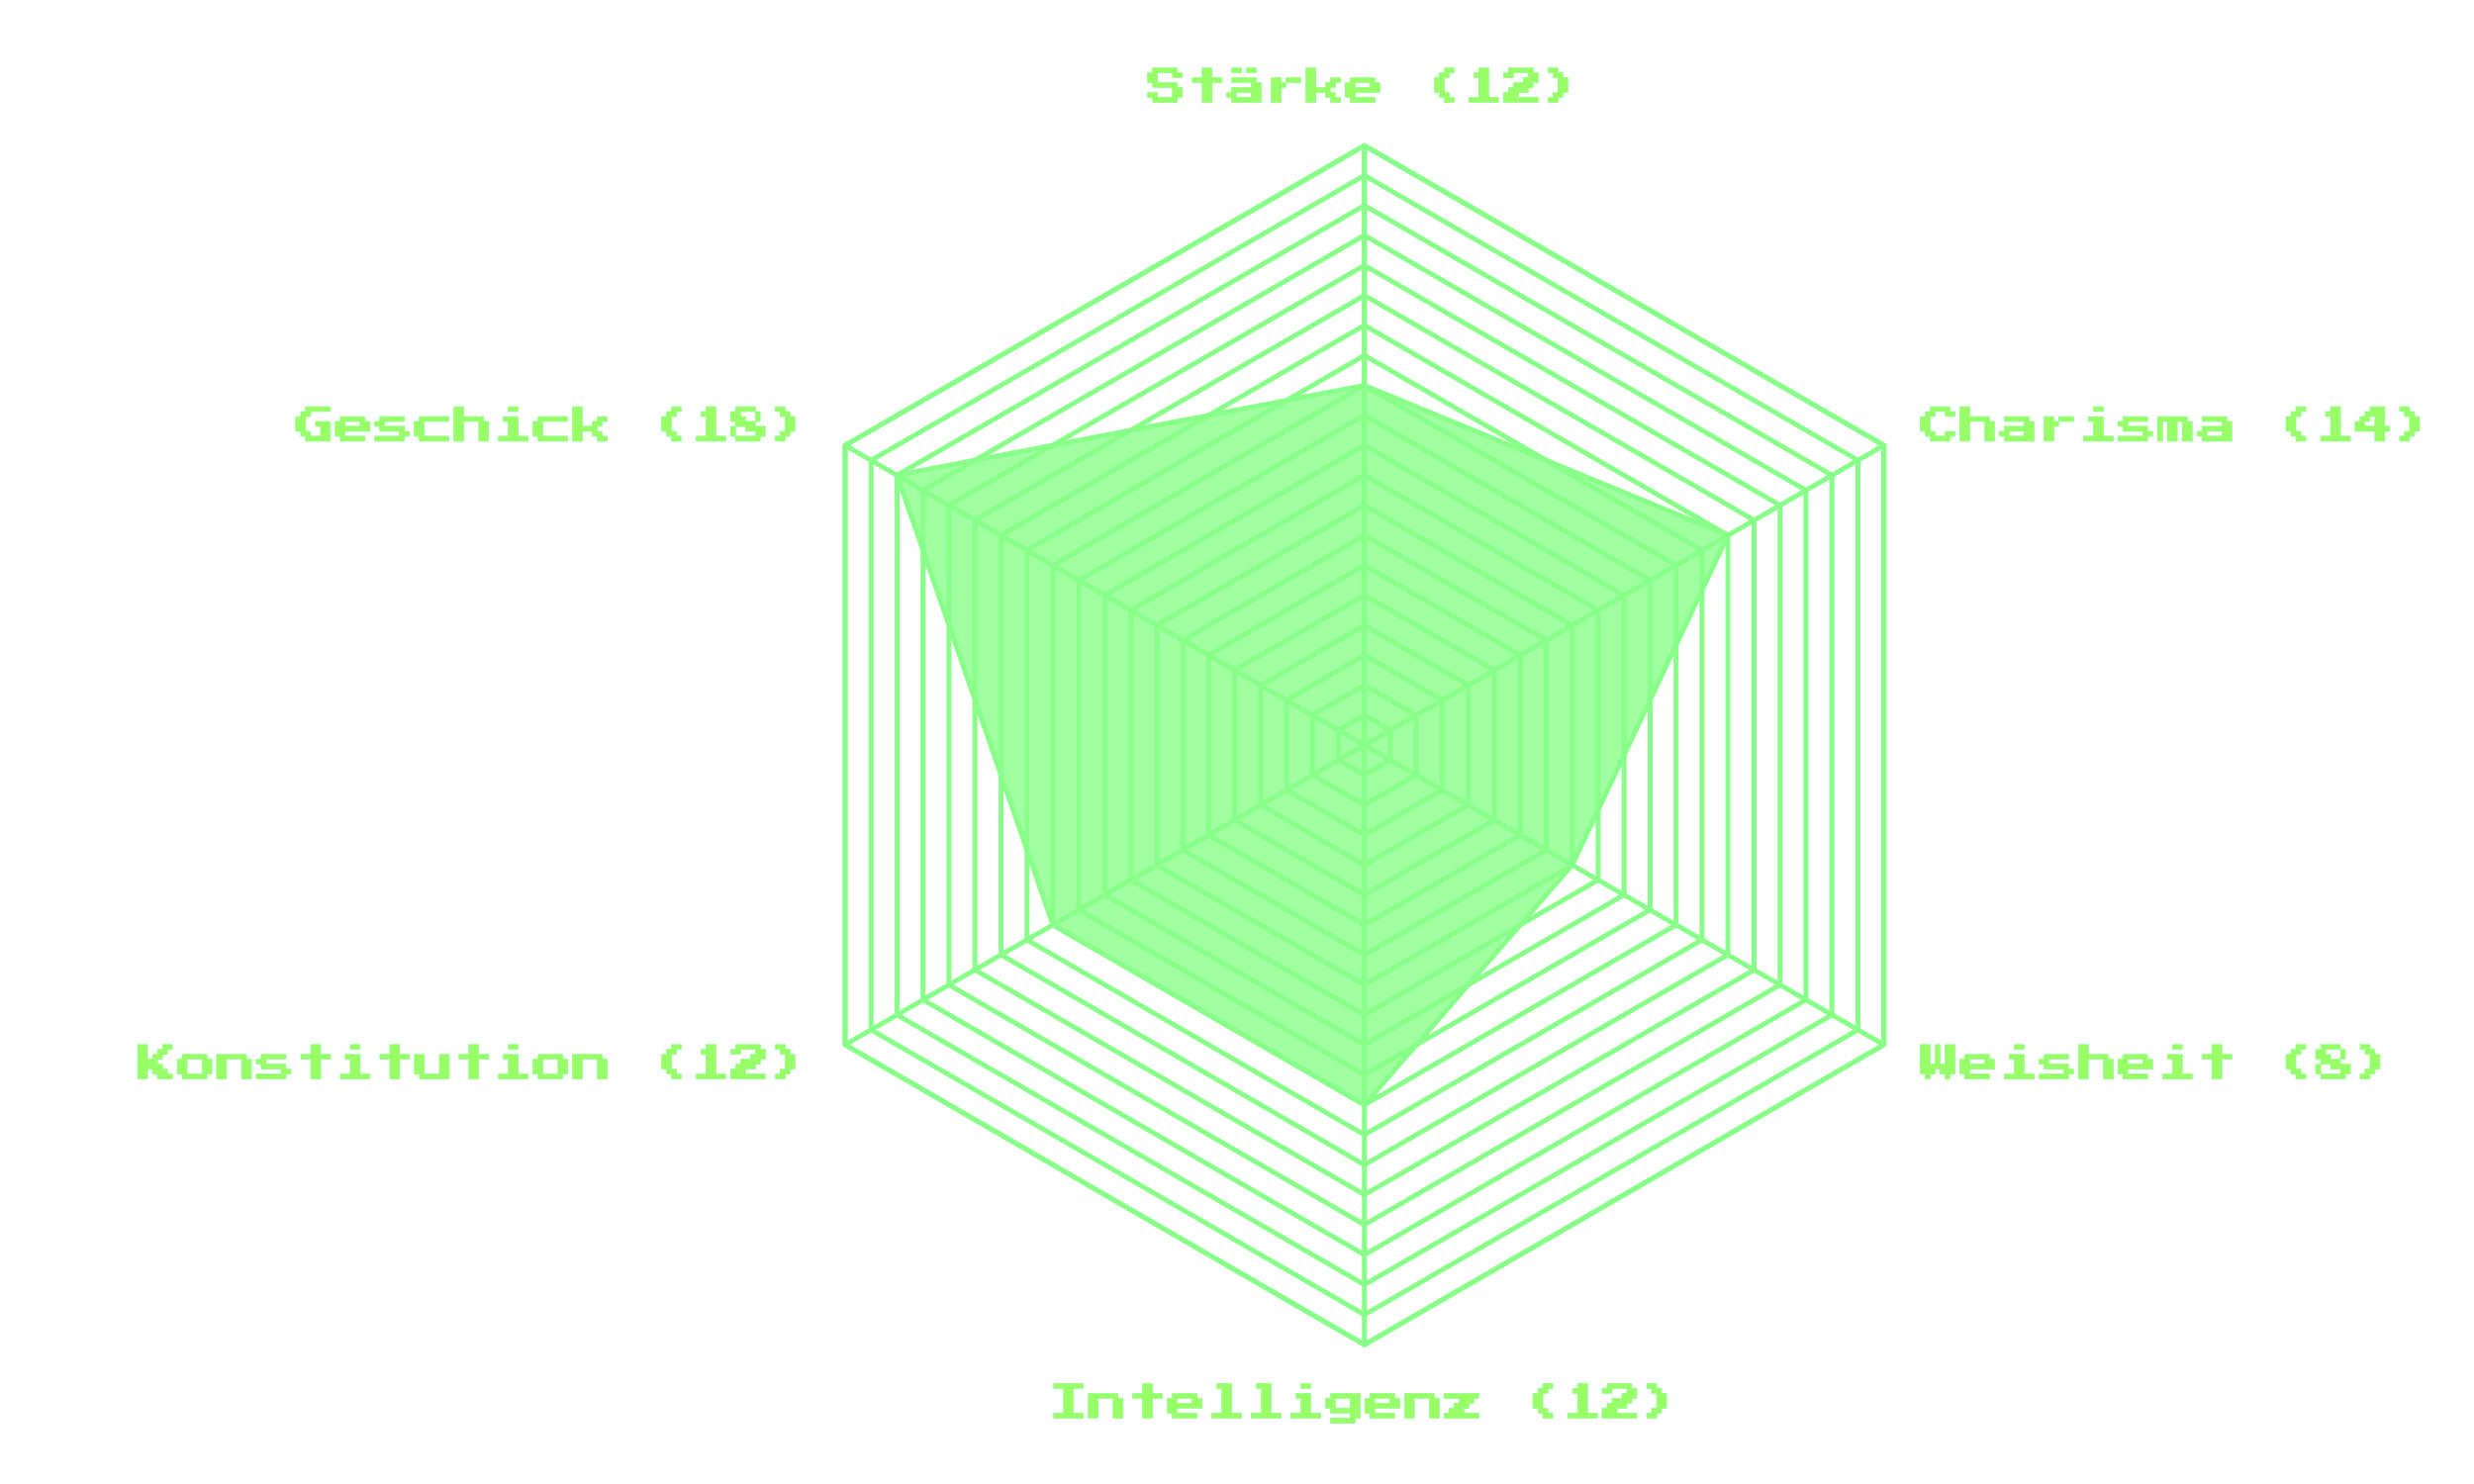 <?xml version="1.0" encoding="UTF-8" standalone="no"?>
<svg xmlns:rdf="http://www.w3.org/1999/02/22-rdf-syntax-ns#" xmlns="http://www.w3.org/2000/svg" xml:space="preserve" height="300" width="500" version="1.1" xmlns:cc="http://creativecommons.org/ns#" xmlns:dc="http://purl.org/dc/elements/1.1/" viewBox="0 0 500 300"><g transform="matrix(1.333 0 0 -1.333 0 300)"><g transform="scale(.1)"><g stroke="#8f8"><g transform="matrix(1 0 0 1 0 -45)"><path stroke-linejoin="round" d="m2068.6 1165.5z" stroke="#8f8" stroke-miterlimit="10" stroke-width="7.5" fill="none"/></g><g transform="matrix(1 0 0 1 0 -45)"><path stroke-linejoin="round" d="m2068.6 1211.1-39.35-22.93v-45.01l39.35-22.93 39.35 22.93v45.01z" stroke="#8f8" stroke-miterlimit="10" stroke-width="7.5" fill="none"/></g><g transform="matrix(1 0 0 1 0 -45)"><path stroke-linejoin="round" d="m2068.6 1256.4-78.7-45.3v-90.87l78.7-45.3 78.7 45.3v90.87z" stroke="#8f8" stroke-miterlimit="10" stroke-width="7.5" fill="none"/></g><g transform="matrix(1 0 0 1 0 -45)"><path stroke-linejoin="round" d="m2068.6 1302-118.05-68.23v-136.17l118.05-68.23 118.06 68.23v136.17z" stroke="#8f8" stroke-miterlimit="10" stroke-width="7.5" fill="none"/></g><g transform="matrix(1 0 0 1 0 -45)"><path stroke-linejoin="round" d="m2068.6 1347.3-157.12-90.87v-181.47l157.12-91.157 157.4 91.157v181.47z" stroke="#8f8" stroke-miterlimit="10" stroke-width="7.5" fill="none"/></g><g transform="matrix(1 0 0 1 0 -45)"><path stroke-linejoin="round" d="m2068.6 1392.8-196.7-113.5v-227.3l196.7-113.52 197 113.52v227.33z" stroke="#8f8" stroke-miterlimit="10" stroke-width="7.5" fill="none"/></g><g transform="matrix(1 0 0 1 0 -45)"><path stroke-linejoin="round" d="m2068.6 1438.4-236.1-136.45v-272.6l236.1-136.5 236.4 136.5v272.63z" stroke="#8f8" stroke-miterlimit="10" stroke-width="7.5" fill="none"/></g><g transform="matrix(1 0 0 1 0 -45)"><path stroke-linejoin="round" d="m2068.6 1483.7-275.4-159.1v-317.9l275.45-159.1 275.74 159.1v317.92z" stroke="#8f8" stroke-miterlimit="10" stroke-width="7.5" fill="none"/></g><g transform="matrix(1 0 0 1 0 -45)"><path stroke-linejoin="round" d="m2068.6 1529.3-314.8-182.04v-363.53l314.8-181.75 315.09 181.75v363.5z" stroke="#8f8" stroke-miterlimit="10" stroke-width="7.5" fill="none"/></g><g transform="matrix(1 0 0 1 0 -45)"><path stroke-linejoin="round" d="m2068.6 1574.9-354.2-204.7v-409.08l354.16-204.68 354.44 204.68v409.08z" stroke="#8f8" stroke-miterlimit="10" stroke-width="7.5" fill="none"/></g><g transform="matrix(1 0 0 1 0 -45)"><path stroke-linejoin="round" d="m2068.6 1620.2-393.5-227.4v-454.32l393.51-227.33 393.79 227.33v454.37z" stroke="#8f8" stroke-miterlimit="10" stroke-width="7.5" fill="none"/></g><g transform="matrix(1 0 0 1 0 -45)"><path stroke-linejoin="round" d="m2068.6 1665.8-432.8-250.3v-499.67l432.86-250.26 433.14 250.26v499.67z" stroke="#8f8" stroke-miterlimit="10" stroke-width="7.5" fill="none"/></g><g transform="matrix(1 0 0 1 0 -45)"><path stroke-linejoin="round" d="m2068.6 1711.1-472.2-272.7v-545.5l472.21-272.91 472.5 272.91v545.53z" stroke="#8f8" stroke-miterlimit="10" stroke-width="7.5" fill="none"/></g><g transform="matrix(1 0 0 1 0 -45)"><path stroke-linejoin="round" d="m2068.6 1756.6-511.6-295.5v-590.85l511.56-295.56 511.85 295.56v590.83z" stroke="#8f8" stroke-miterlimit="10" stroke-width="7.5" fill="none"/></g><g transform="matrix(1 0 0 1 0 -45)"><path stroke-linejoin="round" d="m2068.6 1802.2-550.9-318.5v-636.1l550.91-318.49 551.2 318.49v636.13z" stroke="#8f8" stroke-miterlimit="10" stroke-width="7.5" fill="none"/></g><g transform="matrix(1 0 0 1 0 -45)"><path stroke-linejoin="round" d="m2068.6 1847.5-590.5-340.8v-682.03l590.55-340.85 590.83 340.85v681.99z" stroke="#8f8" stroke-miterlimit="10" stroke-width="7.5" fill="none"/></g><g transform="matrix(1 0 0 1 0 -45)"><path stroke-linejoin="round" d="m2068.6 1893.1-629.9-363.78v-727.28l629.9-363.78 630.18 363.78v727.29z" stroke="#8f8" stroke-miterlimit="10" stroke-width="7.5" fill="none"/></g><g transform="matrix(1 0 0 1 0 -45)"><path stroke-linejoin="round" d="m2068.6 1938.7-669.2-386.7v-772.63l669.24-386.72 669.53 386.72v772.58z" stroke="#8f8" stroke-miterlimit="10" stroke-width="7.5" fill="none"/></g><g transform="matrix(1 0 0 1 0 -45)"><path stroke-linejoin="round" d="m2068.6 1984-708.6-409.09v-818.46l708.6-409.08 708.89 409.08v818.44z" stroke="#8f8" stroke-miterlimit="10" stroke-width="7.5" fill="none"/></g><g transform="matrix(1 0 0 1 0 -45)"><path stroke-linejoin="round" d="m2068.6 2029.5-747.9-432v-863.71l747.95-432.01 748.23 432.01v863.74z" stroke="#8f8" stroke-miterlimit="10" stroke-width="7.5" fill="none"/></g><g transform="matrix(1 0 0 1 0 -45)"><path stroke-linejoin="round" d="m2068.6 2074.8-787.3-454.66v-908.95l787.3-454.94 787.58 454.94v909.03z" stroke="#8f8" stroke-miterlimit="10" stroke-width="7.5" fill="none"/></g><g transform="matrix(1 0 0 1 0 -45)"><path stroke-linejoin="round" d="m2068.6 1711.1-708.6-136.18 236.39-681.98 472.21-272.91 315.09 363.78 236.11 499.96z" stroke="#8f8" stroke-miterlimit="10" stroke-width="7.5" fill="none"/></g><g transform="matrix(1 0 0 1 0 -45)"><path stroke-linejoin="round" d="m2068.6 2074.8-787.3-454.66v-908.95l787.3-454.94 787.58 454.94v909.03z" stroke="#8f8" stroke-miterlimit="10" stroke-width="7.5" fill="none"/></g><g transform="matrix(1 0 0 1 0 -45)"><path stroke-linejoin="round" d="m2068.6 1165.5v909.32" stroke="#8f8" stroke-miterlimit="10" stroke-width="7.5" fill="none"/></g><g transform="matrix(1 0 0 1 0 -45)"><path stroke-linejoin="round" d="m2068.6 1165.5-787.3 454.66" stroke="#8f8" stroke-miterlimit="10" stroke-width="7.5" fill="none"/></g><g transform="matrix(1 0 0 1 0 -45)"><path stroke-linejoin="round" d="m2068.6 1165.5-787.3-454.35" stroke="#8f8" stroke-miterlimit="10" stroke-width="7.5" fill="none"/></g><g transform="matrix(1 0 0 1 0 -45)"><path stroke-linejoin="round" d="m2068.6 1165.5v-909.3" stroke="#8f8" stroke-miterlimit="10" stroke-width="7.5" fill="none"/></g><g transform="matrix(1 0 0 1 0 -45)"><path stroke-linejoin="round" d="m2068.6 1165.5 787.6-454.35" stroke="#8f8" stroke-miterlimit="10" stroke-width="7.5" fill="none"/></g><g transform="matrix(1 0 0 1 0 -45)"><path stroke-linejoin="round" d="m2068.6 1165.5 787.58 454.66" stroke="#8f8" stroke-miterlimit="10" stroke-width="7.5" fill="none"/></g><g transform="matrix(1 0 0 1 0 -45)"><path stroke-linejoin="round" d="m2068.6 1165.5v909.32" stroke="#8f8" stroke-miterlimit="10" stroke-width="7.5" fill="none"/></g></g><g stroke="#8f8" fill="#99ff67" fill-rule="evenodd"><path d="m1747.6 2095.3v7.64h-7.65v7.36h15.01v-7.36h22.65v15h-30.01v7.36h-7.65v15h7.65v7.36h37.38v-7.36h7.65v-7.36h-15.02v7.36h-22.65v-15h30.02v-7.36h7.65v-15h-7.65v-7.64h-37.38"/><path d="m1822.7 2095.3v30h-15.02v7.36h15.02v15h15v-15h15.02v-7.36h-15.02v-30h-15"/><path d="m1867.4 2140.3v7.36h15.01v-7.36zm22.37 0v7.36h15.01v-7.36zm-22.37-45v7.64h-7.65v7.36h7.65v7.64h30.02v7.36h-30.02v7.36h37.38v-7.36h7.65v-30zm7.37 7.64h22.65v7.36h-22.65v-7.36"/><path d="m1942.5 2125.3h7.36v-7.36h-7.36v-22.64h-15.01v37.36h15.01zm30.02 7.36v-7.36h-22.66v7.36h22.66"/><path d="m1979.8 2095.3v52.36h15.01v-29.72h15.01v7.36h7.65v7.36h15.01v-7.36h-7.65v-7.36h-7.36v-7.64h7.36v-7.36h7.65v-7.64h-15.01v7.64h-7.65v7.36h-15.01v-15h-15.01"/><path d="m2047.2 2095.3v7.64h-7.64v22.36h7.64v7.36h37.39v-7.36h7.64v-15h-37.66v-7.36h30.02v-7.64zm7.37 22.64h22.65v7.36h-22.65v-7.36"/><path d="m2189.7 2095.3v7.64h-7.36v7.36h-7.65v22.36h7.65v7.64h7.36v7.36h15.01v-7.36h-7.36v-7.64h-7.65v-22.36h7.65v-7.36h7.36v-7.64h-15.01"/><path d="m2227.1 2095.3v7.64h15v30h-7.64v7.36h7.64v7.36h15.02v-44.72h15v-7.64h-45.02"/><path d="m2279.5 2095.3v15h7.64v7.64h7.37v7.36h15.01v7.36h7.64v7.64h-22.65v-7.36h-15.01v7.36h7.64v7.36h37.38v-7.36h7.65v-15h-7.65v-7.36h-7.36v-7.64h-15.01v-7.36h30.02v-7.64h-52.67"/><path d="m2347.2 2095.3v7.64h7.36v7.36h7.65v22.36h-7.65v7.64h-7.36v7.36h15.01v-7.36h7.37v-7.64h7.64v-22.36h-7.64v-7.36h-7.37v-7.64h-15.01"/><path d="m463.27 1581.4v7.65h-7.364v7.35h-7.644v22.36h7.644v7.64h7.364v7.36h37.668v-7.36h-30.02v-7.64h-7.648v-22.36h7.648v-7.35h15.008v15h-7.645v7.35h22.657v-30h-37.668"/><path d="m515.94 1581.4v7.65h-7.644v22.35h7.644v7.36h37.383v-7.36h7.649v-15h-37.668v-7.35h30.019v-7.65zm7.364 22.65h22.656v7.35h-22.656v-7.35"/><path d="m568.05 1581.4v7.65h37.668v7.35h-30.02v7.65h-7.648v7.35h7.648v7.36h37.379v-7.36h-30.016v-7.35h30.016v-7.65h7.649v-7.35h-7.649v-7.65h-45.027"/><path d="m635.73 1581.4v7.65h-7.644v22.35h7.644v7.36h45.032v-7.36h-37.668v-22.35h37.668v-7.65h-45.032"/><path d="m688.13 1581.4v52.36h15.008v-15h30.019v-7.36h7.649v-30h-15.012v30h-22.656v-30h-15.008"/><path d="m770.54 1626.4v7.36h15.008v-7.36zm-15.008-45v7.65h15.008v22.35h-7.644v7.36h22.652v-29.71h15.012v-7.65h-45.028"/><path d="m815.57 1581.4v7.65h-7.644v22.35h7.644v7.36h45.032v-7.36h-37.67v-22.35h37.668v-7.65h-45.032"/><path d="m867.96 1581.4v52.36h15.008v-29.71h15.011v7.35h7.645v7.36h15.012v-7.36h-7.649v-7.35h-7.363v-7.65h7.363v-7.35h7.649v-7.65h-15.012v7.65h-7.645v7.35h-15.011v-15h-15.008"/><path d="m1017.8 1581.4v7.65h-7.363v7.35h-7.648v22.36h7.648v7.64h7.363v7.36h15.008v-7.36h-7.363v-7.64h-7.645v-22.36h7.645v-7.35h7.363v-7.65h-15.008"/><path d="m1055.4 1581.4v7.65h15.011v30h-7.648v7.35h7.648v7.36h15.011v-44.71h15.01v-7.65h-45.032"/><path d="m1115.2 1581.4v7.65h-7.65v15h7.65v7.35h-7.65v15h7.65v7.36h30.01v-7.36h7.36v-15h-7.36v-7.35h15.01v-15h-7.65v-7.65zm15 30h15.01v15h-22.65v-7.64h7.64zm-15-22.35h30.01v7.35h-15.01v7.36h-15v-14.71"/><path d="m1175.2 1581.4v7.65h7.36v7.35h7.65v22.36h-7.65v7.64h-7.36v7.36h15.01v-7.36h7.37v-7.64h7.64v-22.36h-7.64v-7.35h-7.37v-7.65h-15.01"/><path d="m208.67 614.11v52.356h15.008v-22.36h7.648v7.36h7.363v7.64h7.645v7.36h15.008v-7.36h-7.645v-7.64h-7.363v-7.36h-7.645v-7.355h7.645v-7.645h7.363v-7.355h7.645v-7.641h-22.653v7.356h-7.363v7.64h-7.648v-14.996h-15.008"/><path d="m276.36 614.11v7.641h-7.648v22.355h7.648v7.36h37.383v-7.36h7.645v-22.355h-7.645v-7.641zm7.364 7.641h22.656v22.355h-22.656v-22.355"/><path d="m328.46 614.11v37.356h45.027v-7.36h7.649v-29.996h-15.012v29.996h-22.656v-29.996h-15.008"/><path d="m388.5 614.11v7.641h37.664v7.355h-30.02v7.645h-7.644v7.355h7.644v7.36h37.383v-7.36h-30.019v-7.355h30.019v-7.645h7.645v-7.355h-7.645v-7.641h-45.027"/><path d="m471.2 614.11v29.996h-15.007v7.36h15.007v15h15.012v-15h15.008v-7.36h-15.008v-29.996h-15.012"/><path d="m530.95 659.11v7.36h15.008v-7.36zm-15.012-44.996v7.641h15.012v22.355h-7.648v7.36h22.656v-29.715h15.012v-7.641h-45.032"/><path d="m590.99 614.11v29.996h-15.01v7.36h15.012v15h15.01v-15h15.008v-7.36h-15.01v-29.996h-15.008"/><path d="m636.02 614.11v7.356h-7.649v30h15.012v-29.715h22.656v29.715h15.008v-37.37h-45.03"/><path d="m710.78 614.11v29.996h-15.012v7.36h15.012v15h15.008v-15h15.012v-7.36h-15.012v-29.996h-15.008"/><path d="m770.82 659.11v7.36h15.008v-7.36zm-15.012-44.996v7.641h15.012v22.355h-7.648v7.36h22.656v-29.715h15.008v-7.641h-45.028"/><path d="m815.85 614.11v7.641h-7.649v22.355h7.649v7.36h37.382v-7.36h7.645v-22.355h-7.645v-7.641zm7.363 7.641h22.656v22.355h-22.656v-22.355"/><path d="m867.96 614.11v37.356h45.027v-7.36h7.649v-29.996h-15.012v29.996h-22.656v-29.996h-15.008"/><path d="m1018.1 614.11v7.641h-7.364v7.355h-7.644v22.36h7.644v7.64h7.364v7.36h15.011v-7.36h-7.363v-7.64h-7.648v-22.36h7.648v-7.355h7.363v-7.641h-15.011"/><path d="m1055.4 614.11v7.641h15.011v29.996h-7.648v7.359h7.648v7.36h15.011v-44.715h15.01v-7.641h-45.032"/><path d="m1107.8 614.11v14.996h7.65v7.645h7.36v7.355h15.01v7.36h7.65v7.64h-22.66v-7.359h-15.01v7.359h7.65v7.36h37.38v-7.36h7.64v-15h-7.64v-7.355h-7.36v-7.645h-15.01v-7.355h30.01v-7.641h-52.67"/><path d="m1175.5 614.11v7.641h7.36v7.355h7.64v22.36h-7.64v7.64h-7.36v7.36h15v-7.36h7.37v-7.64h7.65v-22.36h-7.65v-7.355h-7.37v-7.641h-15"/><path d="m1597.5 99.902v7.641h15.01v37.355h-15.01v7.36h45.03v-7.36h-15.01v-37.36h15.01v-7.641h-45.03"/><path d="m1649.9 99.902v37.356h45.03v-7.359h7.65v-29.998h-15.01v29.996h-22.66v-29.998h-15.01"/><path d="m1732.3 99.902v29.996h-15.02v7.359h15.02v15h15v-15h15.02v-7.359h-15.02v-29.998h-15"/><path d="m1777.4 99.902v7.641h-7.64v22.355h7.64v7.359h37.39v-7.359h7.64v-14.996h-37.66v-7.359h30.02v-7.641zm7.37 22.641h22.65v7.355h-22.65v-7.355"/><path d="m1837.4 99.902v7.641h15.01v37.355h-7.64v7.36h22.65v-44.715h15.01v-7.641h-45.03"/><path d="m1897.2 99.902v7.641h15.01v37.355h-7.65v7.36h22.66v-44.715h15.01v-7.641h-45.03"/><path d="m1972.2 144.9v7.36h15.01v-7.36zm-15-44.996v7.641h15v22.355h-7.64v7.359h22.65v-29.72h15.01v-7.641h-45.02"/><path d="m2017.2 92.262v7.641h30.02v7.359h-30.02v7.641h-7.64v14.996h7.64v7.359h45.03v-37.358h-7.64v-7.641zm7.37 22.641h22.65v14.996h-22.65v-14.996"/><path d="m2077 99.902v7.641h-7.65v22.355h7.65v7.359h37.38v-7.359h7.65v-14.996h-37.67v-7.359h30.02v-7.641zm7.36 22.641h22.66v7.355h-22.66v-7.355"/><path d="m2129.4 99.902v37.356h45.03v-7.359h7.64v-29.998h-15v29.996h-22.66v-29.998h-15.01"/><path d="m2189.4 99.902v7.641h7.65v7.359h7.36v7.356h7.64v7.641h-22.65v7.359h52.67v-7.359h-7.64v-7.641h-7.36v-7.356h-7.65v-7.359h22.65v-7.641h-52.67"/><path d="m2339.2 99.902v7.641h-7.36v7.359h-7.65v22.356h7.65v7.641h7.36v7.36h15.01v-7.36h-7.36v-7.641h-7.65v-22.356h7.65v-7.359h7.36v-7.641h-15.01"/><path d="m2376.9 99.902v7.641h15.01v29.996h-7.65v7.359h7.65v7.36h15.01v-44.715h15.01v-7.641h-45.03"/><path d="m2429 99.902v15h7.64v7.641h7.37v7.355h15.01v7.359h7.64v7.641h-22.65v-7.359h-15.01v7.359h7.64v7.36h37.39v-7.36h7.64v-15h-7.64v-7.355h-7.37v-7.641h-15.01v-7.359h30.02v-7.641h-52.67"/><path d="m2496.7 99.902v7.641h7.36v7.359h7.65v22.356h-7.65v7.641h-7.36v7.36h15.01v-7.36h7.36v-7.641h7.65v-22.356h-7.65v-7.359h-7.36v-7.641h-15.01"/><path d="m2919 614.11v7.641h-7.65v44.715h15.02v-29.715h7.64v29.715h7.36v-29.715h7.65v29.715h15.01v-44.715h-7.65v-7.641h-7.36v7.641h-7.65v7.355h-7.4v-7.355h-7.64v-7.641h-7.37"/><path d="m2979 614.11v7.641h-7.65v22.355h7.65v7.36h37.38v-7.36h7.65v-15h-37.67v-7.355h30.02v-7.641zm7.36 22.641h22.66v7.355h-22.66v-7.355"/><path d="m3053.8 659.11v7.36h15.01v-7.36zm-15-44.996v7.641h15v22.355h-7.64v7.36h22.65v-29.715h15.01v-7.641h-45.02"/><path d="m3091.2 614.11v7.641h37.66v7.355h-30.02v7.645h-7.64v7.355h7.64v7.36h37.38v-7.36h-30.01v-7.355h30.01v-7.645h7.65v-7.355h-7.65v-7.641h-45.02"/><path d="m3151.2 614.11v52.356h15.01v-15h30.02v-7.36h7.65v-29.996h-15.01v29.996h-22.66v-29.996h-15.01"/><path d="m3218.6 614.11v7.641h-7.65v22.355h7.65v7.36h37.4v-7.36h7.64v-15h-37.66v-7.355h30.1v-7.641zm7.36 22.641h22.66v7.355h-22.66v-7.355"/><path d="m3293.7 659.11v7.36h15.01v-7.36zm-15-44.996v7.641h15v22.355h-7.64v7.36h22.65v-29.715h15.01v-7.641h-45.02"/><path d="m3353.7 614.11v29.996h-15.01v7.36h15.01v15h15.01v-15h15.01v-7.36h-15.01v-29.996h-15.01"/><path d="m3480.9 614.11v7.641h-7.36v7.355h-7.65v22.36h7.65v7.64h7.36v7.36h15.01v-7.36h-7.37v-7.64h-7.64v-22.36h7.64v-7.355h7.37v-7.641h-15.01"/><path d="m3518.5 614.11v7.641h-7.64v15h7.64v7.355h-7.64v15h7.64v7.36h30.02v-7.36h7.37v-15h-7.37v-7.355h15.01v-15h-7.64v-7.641zm15.02 29.996h15v15h-22.65v-7.64h7.65zm-15.02-22.355h30.02v7.355h-15v7.36h-15.02v-14.715"/><path d="m3578.3 614.11v7.641h7.36v7.355h7.65v22.36h-7.65v7.64h-7.36v7.36h15.01v-7.36h7.36v-7.64h7.65v-22.36h-7.65v-7.355h-7.36v-7.641h-15.01"/><path d="m2926.4 1581.4v7.65h-7.37v7.35h-7.65v22.36h7.65v7.64h7.37v7.36h30.01v-7.36h7.65v-7.35h-15.01v7.35h-15v-7.35h-7.64v-22.65h7.64v-7.35h15.01v7.35h15.01v-7.35h-7.65v-7.65h-30.01"/><path d="m2971.4 1581.4v52.36h15.01v-15h30.02v-7.36h7.65v-30h-15.01v30h-22.66v-30h-15.01"/><path d="m3038.8 1581.4v7.65h-7.65v7.35h7.65v7.65h30.01v7.35h-30.01v7.36h37.38v-7.36h7.64v-30zm7.36 7.65h22.65v7.35h-22.65v-7.35"/><path d="m3113.8 1611.4h7.37v-7.35h-7.37v-22.65h-15.01v37.36h15.01zm30.02 7.36v-7.36h-22.65v7.36h22.65"/><path d="m3173.9 1626.4v7.36h15.01v-7.36zm-15.01-45v7.65h15.01v22.35h-7.65v7.36h22.66v-29.71h15.01v-7.65h-45.03"/><path d="m3211 1581.4v7.65h37.67v7.35h-30.02v7.65h-7.65v7.35h7.65v7.36h37.4v-7.36h-30.02v-7.35h30v-7.65h7.64v-7.35h-7.6v-7.65h-45.03"/><path d="m3271 1581.4v37.36h45.03v-7.36h7.64v-30h-15.01v30h-7.64v-30h-15.01v30h-7.36v-30h-7.65"/><path d="m3338.7 1581.4v7.65h-7.64v7.35h7.64v7.65h30.02v7.35h-30.02v7.36h37.38v-7.36h7.65v-30zm7.36 7.65h22.66v7.35h-22.66v-7.35"/><path d="m3480.9 1581.4v7.65h-7.36v7.35h-7.65v22.36h7.65v7.64h7.36v7.36h15.01v-7.36h-7.37v-7.64h-7.64v-22.36h7.64v-7.35h7.37v-7.65h-15.01"/><path d="m3518.5 1581.4v7.65h15.02v30h-7.65v7.35h7.65v7.36h15v-44.71h15.01v-7.65h-45.03"/><path d="m3600.6 1581.4v15h-30.02v15h7.65v7.36h7.36v7.64h7.65v7.36h22.37v-29.71h7.65v-7.65h-7.65v-15zm-15.01 22.65h15.01v14.71h-7.36v-7.36h-7.65v-7.35"/><path d="m3638.3 1581.4v7.65h7.36v7.35h7.65v22.36h-7.65v7.64h-7.36v7.36h15.01v-7.36h7.36v-7.64h7.65v-22.36h-7.65v-7.35h-7.36v-7.65h-15.01"/></g><path opacity=".8" d="m2069.3 1665.4-708.85-136.12 236.47-681.75 472.38-272.81 315.2 363.66 236.19 499.77-551.39 227.25" fill-rule="evenodd" fill="#8f8"/></g></g></svg>
